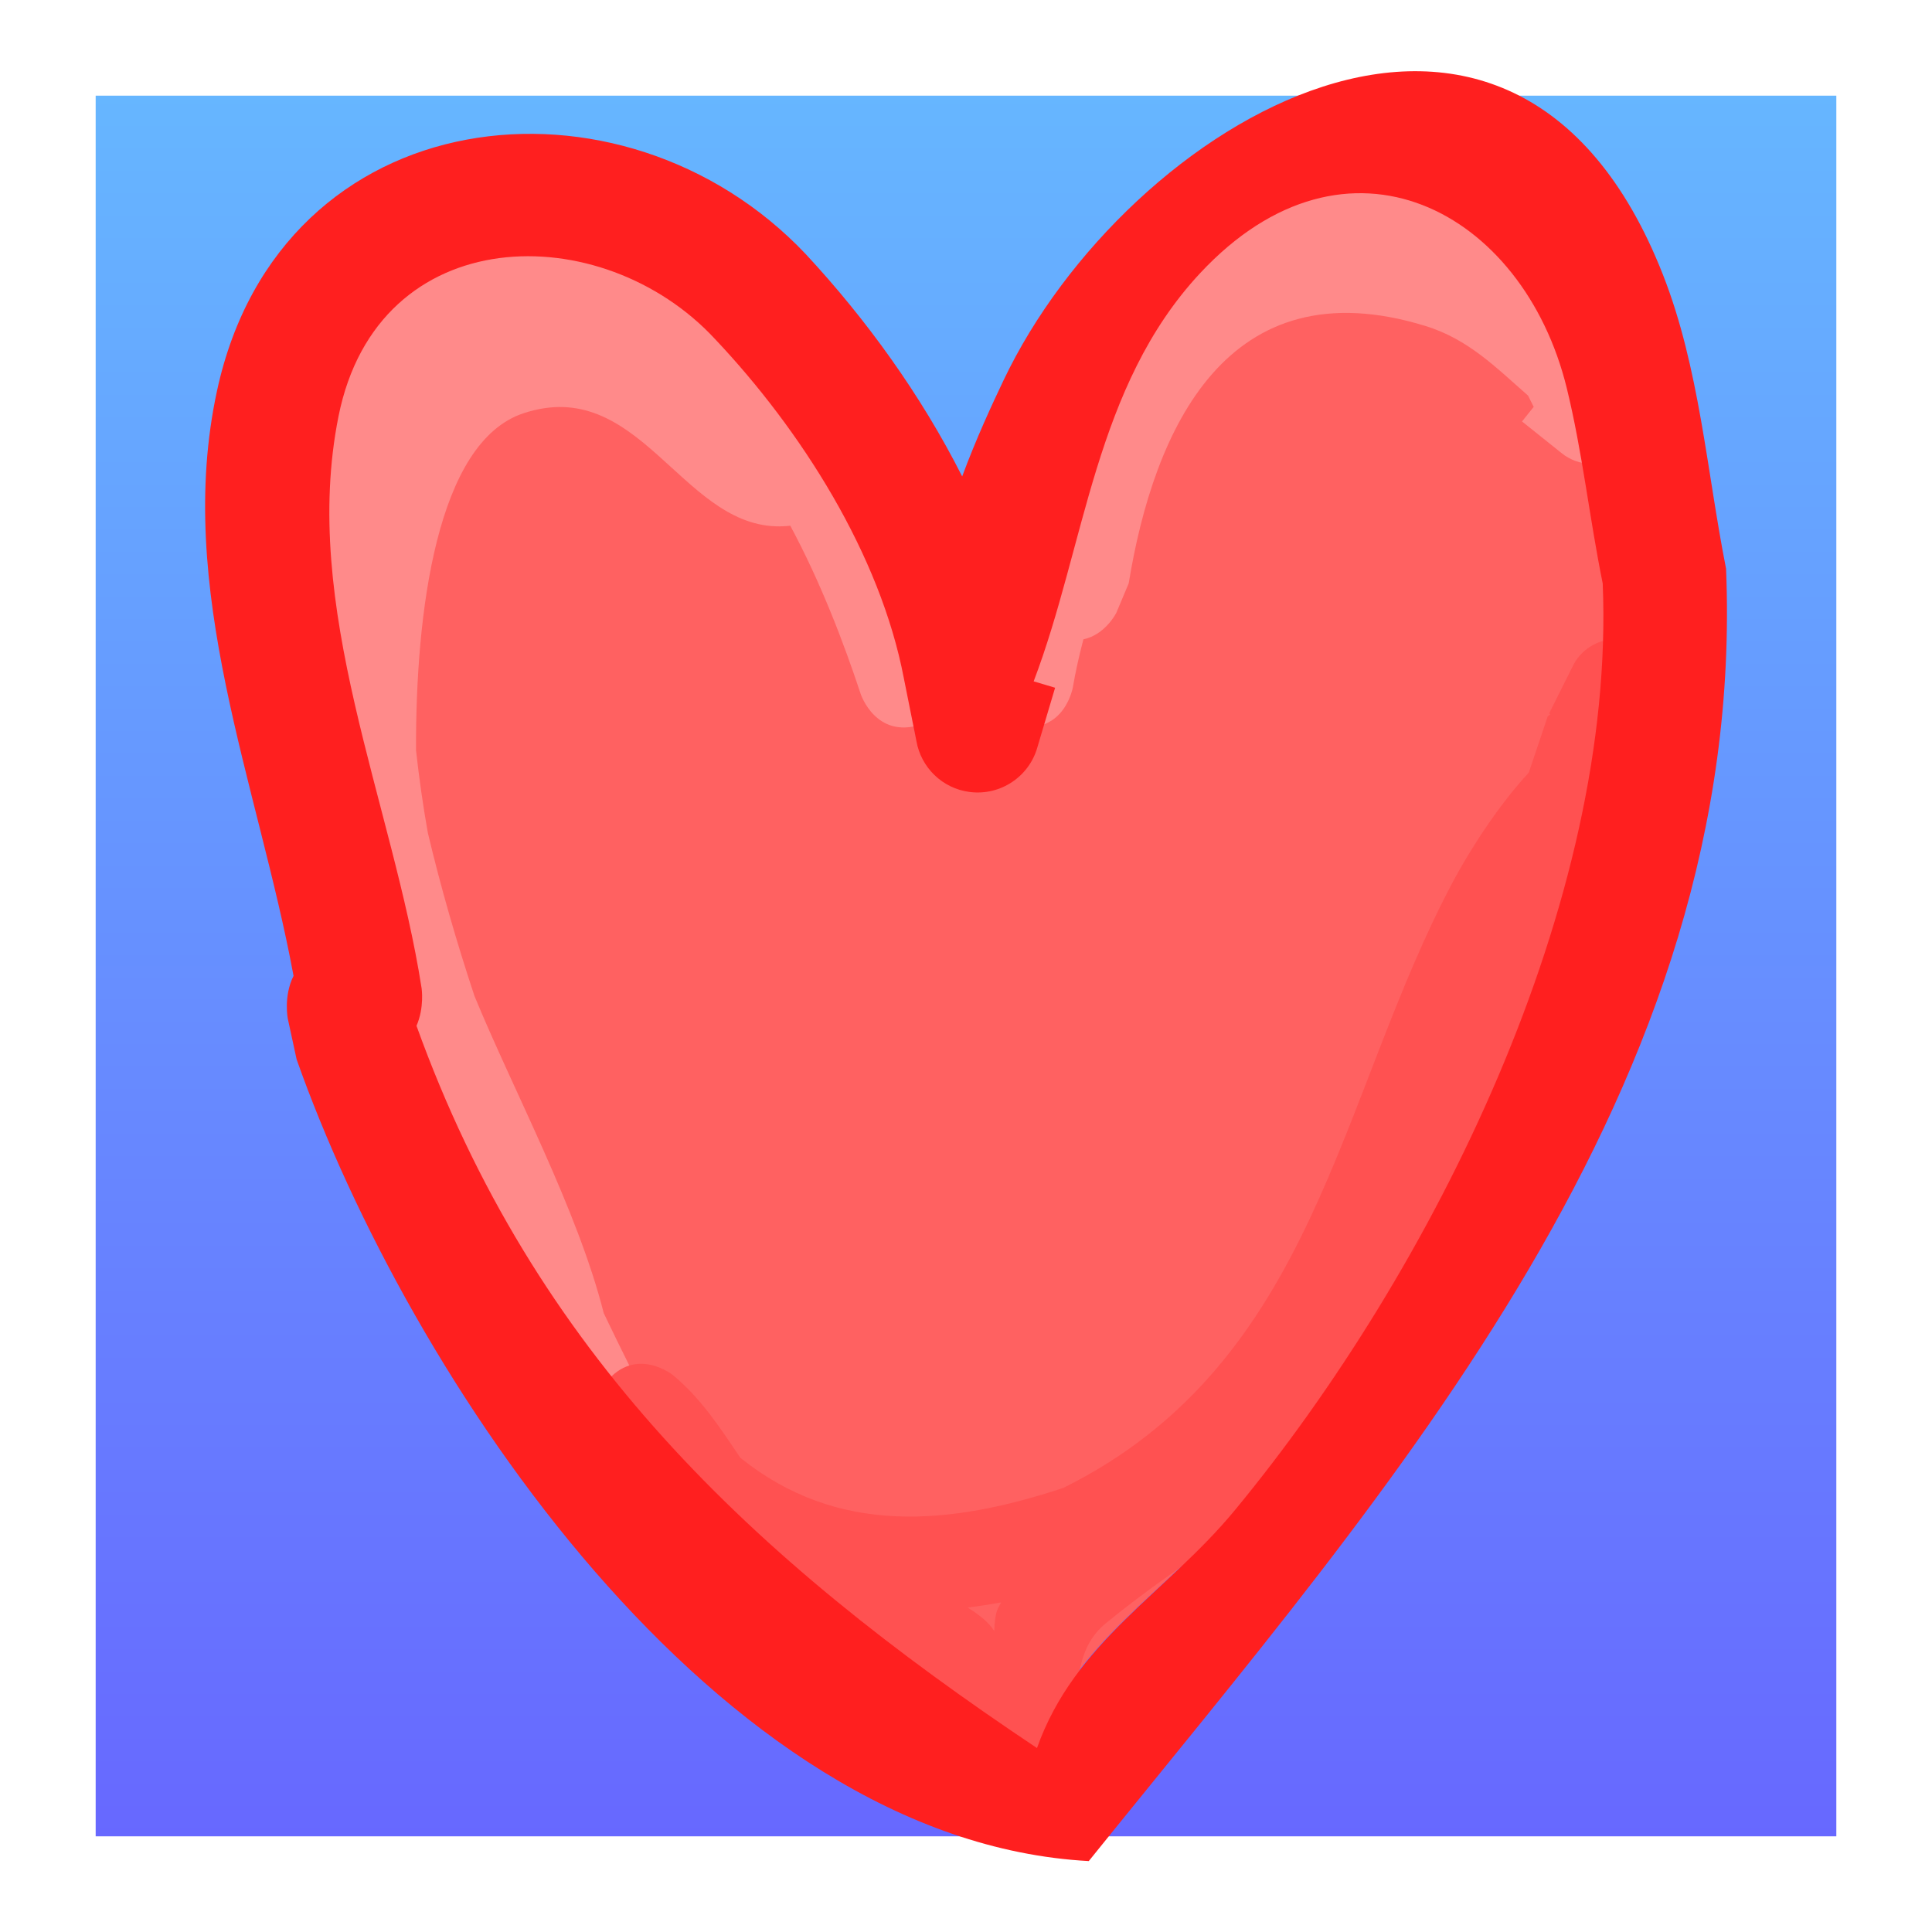 <svg version="1.1" xmlns="http://www.w3.org/2000/svg" xmlns:xlink="http://www.w3.org/1999/xlink" width="30.292" height="30.292" viewBox="0,0,30.292,30.292"><rect x="0" y="0" width="30.292" height="30.292" fill="#333333" stroke="none"/><defs><linearGradient x1="240" y1="165.604" x2="240" y2="194.396" gradientUnits="userSpaceOnUse" id="color-1"><stop offset="0" stop-color="#66b8ff"/><stop offset="1" stop-color="#6766ff"/></linearGradient></defs><g transform="translate(-224.854,-164.854)"><g data-paper-data="{&quot;isPaintingLayer&quot;:true}" fill-rule="nonzero" stroke-linecap="butt" stroke-linejoin="miter" stroke-miterlimit="10" stroke-dasharray="" stroke-dashoffset="0" style="mix-blend-mode: normal"><path d="M225.604,194.396v-28.792h28.792v28.792z" fill="url(#color-1)" stroke="#ffffff" stroke-width="1.5"/><path d="M231.39,180.271c-0.454,-2.91 -1.887,-6.014 -1.286,-9.012c0.619,-3.083 4.156,-3.14 5.928,-1.226c1.347,1.428 2.599,3.372 2.97,5.317l0.197,0.984c0.072,0.41 0.419,0.741 0.854,0.795c0.485,0.06 0.949,-0.244 1.077,-0.701l0.238,-0.807l-0.302,-0.225c0.814,-2.142 0.958,-4.62 2.615,-6.397c2.307,-2.476 5.094,-0.963 5.775,1.815c0.247,1.008 0.366,2.059 0.573,3.076c0.208,4.998 -2.676,10.848 -5.8,14.63c-1.07,1.295 -2.53,2.066 -3.12,3.73c-4.486,-2.994 -7.952,-6.259 -9.799,-11.383c0.127,-0.291 0.08,-0.597 0.08,-0.597z" data-paper-data="{&quot;noHover&quot;:false,&quot;origItem&quot;:[&quot;Path&quot;,{&quot;applyMatrix&quot;:true,&quot;segments&quot;:[[[233.36323,180.72184],[0.09795,-0.22457],[1.42299,3.94798]],[[240.8571,189.44704],[-3.45546,-2.30681],[0.4542,-1.28188]],[[243.24235,186.57856],[-0.82416,0.99788],[2.40654,-2.91381]],[[247.68934,175.3772],[0.16058,3.85093],[-0.15941,-0.78353]],[[247.25458,173.01613],[0.1904,0.7766],[-0.52473,-2.14023]],[[242.82635,171.63036],[1.77715,-1.90745],[-1.27587,1.36942]],[[240.81693,176.56024],[0.62693,-1.65012],[0,0]],[241.07565,176.63717],[[240.86245,177.35417],[0,0],[-0.09796,0.3521]],[[240.04738,177.89647],[0.37357,0.04651],[-0.33479,-0.04169]],[[239.40128,177.2827],[0.05566,0.31577],[0,0]],[[239.24927,176.52452],[0,0],[-0.28547,-1.4983]],[[236.96966,172.42543],[1.0379,1.09992],[-1.36473,-1.47507]],[[232.42236,173.3564],[0.47645,-2.37574],[-0.46332,2.31025]],[[233.42508,180.26533],[-0.34943,-2.24199],[0,0]]],&quot;closed&quot;:true}]}" fill="#ff6161" stroke="none" stroke-width="0.5"/><path d="M231.377,176.62c0.049,0.438 0.11,0.872 0.186,1.296c0.204,0.858 0.451,1.712 0.73,2.554c0.612,1.487 1.616,3.348 2.027,4.973c0.137,0.286 0.275,0.569 0.414,0.847l-0.296,1.085l-0.29,-0.115c-0.382,-0.173 -0.69,-0.405 -0.945,-0.68c-0.497,-1.013 -0.98,-2.082 -1.426,-3.185c-0.017,-0.052 -0.034,-0.105 -0.052,-0.157c-0.382,-1.146 -0.73,-2.276 -1.025,-3.409l-0.219,-0.159c-0.236,-0.817 -0.44,-1.642 -0.603,-2.467c-0.014,-0.473 -0.011,-0.971 0.015,-1.476c-0.135,-1.072 -0.207,-2.163 -0.203,-3.288c0.649,-3.904 5.444,-3.228 7.968,-1.451c0.208,0.275 0.403,0.565 0.585,0.864l0.37,0.849c-0.458,0.116 -0.903,0.346 -1.368,0.396c-0.193,-0.359 -0.405,-0.707 -0.637,-1.031c-1.626,-1.071 -5.022,-1.91 -5.424,0.497c0.005,1.254 0.038,2.674 0.192,4.058c0.001,0.168 0.003,0.333 0.008,0.494c0.055,0.268 0.114,0.535 0.178,0.802c0.116,0.648 0.267,1.273 0.463,1.852c0.075,0.222 0.166,0.457 0.267,0.702c0.573,1.73 1.28,3.411 2.027,4.973c0.178,0.705 0.244,1.366 0.118,1.932c-0.101,-0.035 -0.197,-0.073 -0.29,-0.115l-0.756,-0.3c-0.063,-0.126 -0.126,-0.253 -0.188,-0.381c-0.756,-0.816 -1.045,-2.013 -1.426,-3.185c-0.488,-1.208 -0.93,-2.457 -1.296,-3.725l-0.409,-0.297c-0.095,-0.578 -0.17,-1.335 -0.194,-2.17c-0.28,-1.411 -0.441,-2.824 -0.441,-4.203c0.042,-3.739 3.45,-5.606 6.529,-3.632c0.644,0.413 1.205,0.975 1.692,1.619c0.107,0.076 0.211,0.153 0.309,0.233l0.275,0.631c0.668,1.098 1.165,2.323 1.531,3.412c0,0 0.237,0.712 -0.474,0.949c-0.712,0.237 -0.949,-0.474 -0.949,-0.474c-0.268,-0.81 -0.63,-1.758 -1.105,-2.641c-0.076,0.008 -0.153,0.012 -0.23,0.009c-1.493,-0.052 -2.156,-2.369 -3.954,-1.772c-1.36,0.451 -1.692,3.118 -1.684,5.287z" fill="#ff8a8a" stroke="none" stroke-width="0.5"/><path d="M241.841,174.877c-0.076,0.292 -0.131,0.546 -0.164,0.746c0,0 -0.123,0.74 -0.863,0.617c-0.74,-0.123 -0.617,-0.863 -0.617,-0.863c0.507,-2.975 3.653,-10.219 8.134,-7.39c0.846,0.534 1.142,1.489 1.737,2.234l0.01,0.083l0.029,-0.014l0.368,0.737c0.055,0.104 0.086,0.223 0.086,0.349c0,0.414 -0.336,0.75 -0.75,0.75c-0.179,0 -0.344,-0.063 -0.473,-0.168l-0.62,-0.496l0.183,-0.229l-0.089,-0.177c-0.501,-0.438 -0.933,-0.883 -1.608,-1.091c-3.117,-0.96 -4.261,1.633 -4.653,4.035l-0.194,0.462c0,0 -0.172,0.345 -0.517,0.416z" fill="#ff8a8a" stroke="none" stroke-width="0.5"/><path d="M234.807,187.889c-0.104,-0.108 -0.215,-0.21 -0.338,-0.303c0,0 -0.586,-0.469 -0.117,-1.054c0.469,-0.586 1.054,-0.117 1.054,-0.117c0.448,0.372 0.747,0.839 1.056,1.296c1.529,1.229 3.288,1.059 5.064,0.472c3.976,-1.972 4.298,-6.129 6.128,-9.54c0.244,-0.454 0.692,-1.161 1.17,-1.675c0.099,-0.293 0.198,-0.586 0.296,-0.879l0.042,-0.038l-0.02,-0.01l0.368,-0.735c0.12,-0.254 0.379,-0.429 0.678,-0.429c0.414,0 0.75,0.336 0.75,0.75c0,0.047 -0.004,0.093 -0.013,0.137l-0.123,0.736l-0.197,-0.033l-0.025,0.049c-0.042,0.419 -0.177,0.729 -0.373,1.036c-1.122,3.339 -2.317,6.687 -3.937,9.796c-1.309,1.087 -2.775,1.89 -4.076,2.956c-0.895,0.733 0.142,2.045 -1.84,2.068c-0.635,0.007 -0.909,-0.9 -1.446,-1.239c-0.722,-0.455 -1.582,-0.515 -2.284,-1.023c-0.457,-0.331 -0.763,-0.761 -1.053,-1.195c-0.034,-0.025 -0.068,-0.051 -0.102,-0.078l-0.323,-0.212c0,0 -0.426,-0.284 -0.339,-0.735zM240.551,189.978c-0.176,0.032 -0.351,0.06 -0.525,0.081c0.168,0.106 0.324,0.22 0.417,0.369c0.004,-0.143 0.021,-0.281 0.059,-0.358c0.015,-0.031 0.031,-0.061 0.048,-0.092z" fill="#ff5151" stroke="none" stroke-width="0.5"/><path d="M229.456,180.152c-0.558,-3.011 -1.871,-6.072 -1.199,-9.173c0.996,-4.599 6.357,-5.182 9.232,-2.139c0.945,1.017 1.805,2.205 2.451,3.484c0.222,-0.601 0.481,-1.155 0.65,-1.51c1.925,-4.043 7.975,-7.678 10.339,-1.649c0.572,1.457 0.686,3.081 0.988,4.605c0.334,8.15 -5.247,14.374 -9.992,20.264c-5.848,-0.317 -10.665,-7.605 -12.42,-12.569l-0.138,-0.636c0,0 -0.071,-0.355 0.09,-0.675zM231.384,180.937c1.847,5.124 5.243,8.331 9.729,11.325c0.59,-1.664 2.027,-2.428 3.097,-3.723c3.124,-3.782 5.982,-9.54 5.773,-14.538c-0.207,-1.017 -0.317,-2.056 -0.564,-3.064c-0.681,-2.778 -3.442,-4.274 -5.749,-1.799c-1.656,1.777 -1.795,4.257 -2.609,6.399l0.336,0.1l-0.277,0.931c-0.127,0.457 -0.573,0.764 -1.058,0.704c-0.435,-0.054 -0.767,-0.387 -0.839,-0.797l-0.197,-0.984c-0.371,-1.945 -1.612,-3.893 -2.96,-5.32c-1.772,-1.915 -5.285,-1.875 -5.904,1.208c-0.602,2.998 0.848,6.057 1.302,8.967c0,0 0.047,0.301 -0.08,0.593z" fill="#ff1f1f" stroke="none" stroke-width="0.5"/></g></g></svg>